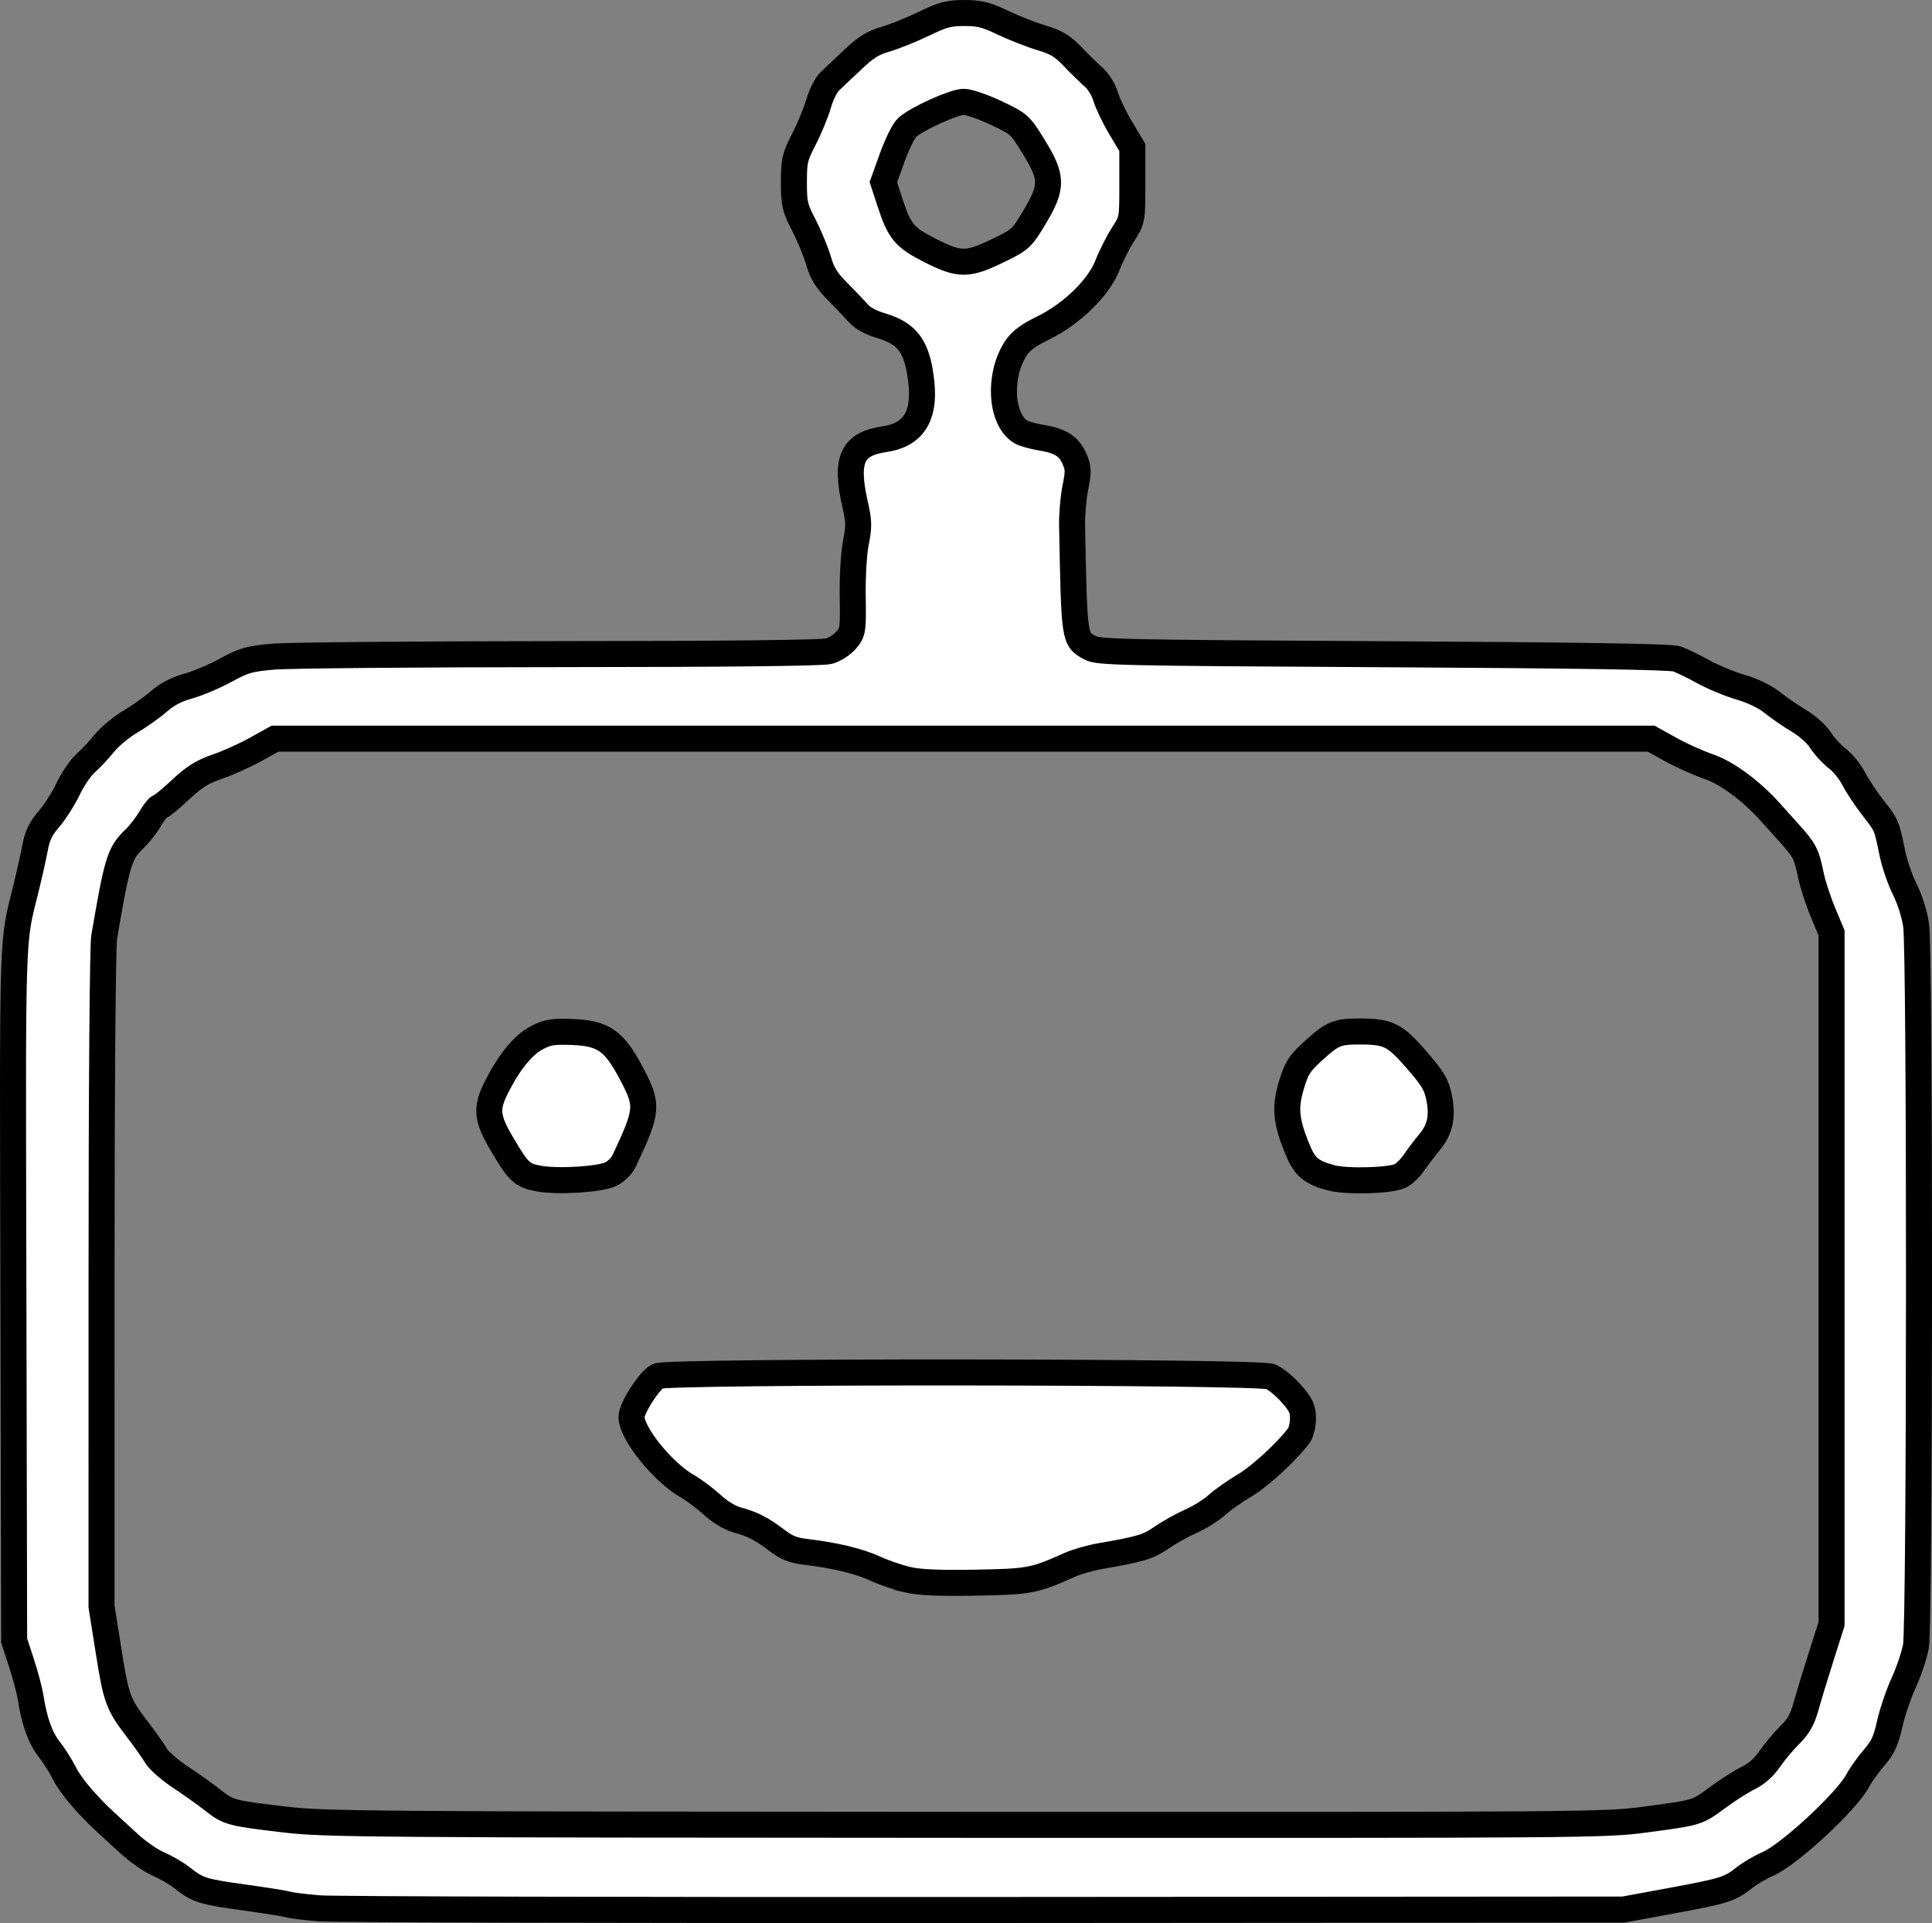 <?xml version="1.0" encoding="UTF-8" standalone="no"?>
<!-- Created with Inkscape (http://www.inkscape.org/) -->

<svg
   width="222.814"
   height="221.749"
   viewBox="0 0 222.814 221.749"
   version="1.1"
   id="svg1863"
   inkscape:version="1.2 (dc2aedaf03, 2022-05-15)"
   sodipodi:docname="tillibot.svg"
   inkscape:export-filename="inkscape_map.png"
   inkscape:export-xdpi="96"
   inkscape:export-ydpi="96"
   xml:space="preserve"
   xmlns:inkscape="http://www.inkscape.org/namespaces/inkscape"
   xmlns:sodipodi="http://sodipodi.sourceforge.net/DTD/sodipodi-0.dtd"
   xmlns="http://www.w3.org/2000/svg"
   xmlns:svg="http://www.w3.org/2000/svg"><rect x="0" y="0" width="222.814" height="221.749" fill="#808080" stroke="none"/><sodipodi:namedview
     id="namedview1865"
     pagecolor="#6c6c6c"
     bordercolor="#000000"
     borderopacity="0.25"
     inkscape:showpageshadow="2"
     inkscape:pageopacity="0"
     inkscape:pagecheckerboard="false"
     inkscape:deskcolor="#272727"
     inkscape:document-units="px"
     showgrid="true"
     inkscape:zoom="1.4142136"
     inkscape:cx="399.86889"
     inkscape:cy="84.145707"
     inkscape:window-width="1920"
     inkscape:window-height="1057"
     inkscape:window-x="1912"
     inkscape:window-y="-8"
     inkscape:window-maximized="1"
     inkscape:current-layer="svg1863"
     showguides="true"><inkscape:grid
       type="xygrid"
       id="grid4396"
       originx="622.296"
       originy="277.001" /></sodipodi:namedview><defs
     id="defs1860" /><path
     style="fill:#ffffff;fill-opacity:1;stroke:#000000;stroke-width:9.375;stroke-dasharray:none;stroke-opacity:1"
     d="m 279.376,777.973 c -5.018,-0.417 -9.977,-1.029 -11.02,-1.36 -1.043,-0.331 -8.31,-1.494 -16.149,-2.584 -14.95,-2.08 -16.474,-2.568 -22.325,-7.152 -1.989,-1.558 -5.802,-3.77 -8.472,-4.915 -2.671,-1.145 -7.39,-4.417 -10.487,-7.272 -3.097,-2.855 -6.71,-6.174 -8.028,-7.377 -6.962,-6.355 -12.932,-13.363 -15.175,-17.813 -1.386,-2.75 -3.924,-6.76 -5.639,-8.911 -3.116,-3.907 -5.329,-10.098 -6.643,-18.589 -0.383,-2.475 -1.875,-8.1 -3.315,-12.5 l -2.619,-8 -0.275,-125.175 C 168.936,422.267 168.653,431.159 173.877,410 c 1.154,-4.675 2.589,-11.1 3.187,-14.278 0.821,-4.357 2.042,-6.879 4.963,-10.254 2.131,-2.462 5.248,-7.354 6.926,-10.871 1.679,-3.517 4.516,-7.68 6.306,-9.252 1.79,-1.571 4.823,-4.809 6.741,-7.196 1.918,-2.387 6.159,-5.905 9.426,-7.82 3.266,-1.914 7.876,-5.186 10.243,-7.27 2.902,-2.554 6.346,-4.354 10.568,-5.522 3.445,-0.953 9.548,-3.533 13.562,-5.733 6.455,-3.537 8.421,-4.1 17,-4.867 5.335,-0.477 51.776,-0.886 103.201,-0.908 60.58,-0.027 94.798,-0.402 97.186,-1.065 2.027,-0.563 4.819,-2.371 6.204,-4.017 2.428,-2.886 2.512,-3.451 2.338,-15.721 -0.104,-7.322 0.382,-15.56 1.144,-19.398 1.148,-5.783 1.112,-7.606 -0.274,-13.697 -3.683,-16.192 -1.143,-21.848 10.579,-23.553 10.196,-1.483 14.553,-8.05 13.323,-20.08 -1.341,-13.113 -4.8,-17.992 -14.822,-20.905 -3.243,-0.943 -6.418,-2.676 -7.819,-4.269 -1.297,-1.475 -4.699,-5.045 -7.561,-7.935 -4.035,-4.074 -5.579,-6.56 -6.88,-11.072 -0.923,-3.2 -3.299,-8.969 -5.282,-12.819 -3.307,-6.423 -3.604,-7.7 -3.604,-15.5 0,-7.8 0.297,-9.077 3.604,-15.5 1.982,-3.85 4.363,-9.634 5.292,-12.853 0.928,-3.219 2.737,-6.819 4.019,-8 1.283,-1.181 5.012,-4.701 8.288,-7.824 4.636,-4.419 7.249,-6.053 11.791,-7.374 3.21,-0.933 9.443,-3.441 13.851,-5.573 C 504.196,95.579 506.378,95 511.975,95 c 5.441,0 7.824,0.596 13.757,3.439 3.947,1.891 10.22,4.352 13.94,5.468 5.47,1.641 7.639,2.944 11.338,6.811 2.516,2.63 5.934,5.979 7.597,7.442 1.698,1.494 3.577,4.562 4.288,7 0.696,2.387 3.142,7.478 5.435,11.314 l 4.17,6.974 v 13.049 c 0,13.039 -0.003,13.053 -3.277,18.156 -1.803,2.809 -4.367,7.887 -5.698,11.285 -3.182,8.119 -12.919,17.578 -23.298,22.633 -5.212,2.538 -7.959,4.589 -9.692,7.236 -6.417,9.801 -5.538,25.588 1.677,30.094 1.088,0.68 4.468,1.641 7.511,2.136 6.95,1.131 10.024,3.127 12.002,7.792 1.353,3.191 1.385,4.525 0.242,10.172 -0.723,3.575 -1.254,9.65 -1.181,13.5 0.796,41.594 0.722,41.084 6.494,44.24 2.995,1.637 10.385,1.8 105.72,2.322 70.384,0.385 103.494,0.905 105.673,1.658 1.745,0.603 6.02,2.674 9.5,4.6 3.48,1.927 9.573,4.457 13.54,5.623 4.423,1.3 8.872,3.454 11.5,5.57 2.358,1.898 6.682,4.87 9.611,6.606 2.974,1.762 6.378,4.826 7.712,6.939 1.313,2.081 4.012,5.022 5.996,6.535 1.985,1.514 4.662,4.812 5.951,7.33 1.288,2.518 4.384,7.191 6.88,10.384 5.025,6.43 4.962,6.282 7.016,16.31 0.802,3.914 2.845,9.864 4.539,13.222 1.773,3.513 3.498,8.982 4.062,12.883 1.421,9.83 1.354,252.092 -0.072,259.845 -0.6,3.264 -2.593,9.19 -4.429,13.171 -1.836,3.98 -4.097,10.651 -5.025,14.824 -1.347,6.053 -2.478,8.501 -5.597,12.104 -2.15,2.484 -4.781,6.163 -5.846,8.176 -4.025,7.602 -24.797,26.853 -32.57,30.185 -2.589,1.11 -6.382,3.344 -8.43,4.966 -5.173,4.097 -7.229,4.74 -26.51,8.294 l -17,3.133 -230.5,0.156 c -126.775,0.086 -234.606,-0.185 -239.624,-0.602 z m 477.912,-31.971 c 19.136,-2.567 18.644,-2.416 26.273,-8.048 3.592,-2.651 8.544,-5.795 11.005,-6.987 2.867,-1.388 5.615,-3.837 7.651,-6.817 1.748,-2.558 5.011,-6.451 7.251,-8.651 3.117,-3.061 4.5,-5.527 5.887,-10.5 0.997,-3.575 3.463,-11.675 5.479,-18 L 824.5,675.5 V 551 426.5 l -3.133,-7.5 c -1.723,-4.125 -3.686,-10.2 -4.362,-13.5 -1.542,-7.531 -2.216,-8.821 -7.892,-15.111 -2.537,-2.811 -5.572,-6.186 -6.745,-7.5 -6.733,-7.543 -15.596,-14.086 -22.086,-16.305 -3.73,-1.275 -9.932,-4.066 -13.782,-6.201 l -7,-3.883 h -248 -248 l -7,3.883 c -3.85,2.135 -10.079,4.935 -13.843,6.222 -5.349,1.829 -8.249,3.655 -13.287,8.367 -3.544,3.315 -6.859,6.028 -7.365,6.028 -0.507,0 -2.05,1.926 -3.43,4.281 -1.38,2.355 -3.914,5.617 -5.631,7.25 -5.444,5.176 -6.268,7.837 -10.992,35.469 -0.55,3.219 -0.943,54.377 -0.946,123.37 L 201,669.239 l 2.539,16.005 c 2.761,17.409 3.402,19.142 10.505,28.409 2.624,3.423 5.6,7.633 6.613,9.356 1.013,1.722 4.993,5.206 8.843,7.742 3.85,2.536 9.131,6.292 11.735,8.347 5.522,4.358 6.416,4.594 26.237,6.93 13.943,1.643 31.627,1.778 245.028,1.865 224.005,0.091 230.385,0.042 244.789,-1.89 z M 491.5,659.562 c -3.3,-0.762 -8.552,-2.566 -11.672,-4.011 -5.784,-2.678 -14.763,-4.836 -25.099,-6.032 -4.373,-0.506 -6.837,-1.482 -10.173,-4.028 -5.546,-4.234 -8.913,-5.974 -14.424,-7.457 -2.621,-0.705 -6.22,-2.874 -9,-5.424 -2.548,-2.337 -6.657,-5.408 -9.132,-6.826 -8.761,-5.018 -20,-18.99 -20,-24.864 0,-3.232 6.559,-13.399 9.512,-14.744 4.069,-1.854 216.36,-1.674 220.814,0.187 1.794,0.75 5.155,3.513 7.468,6.141 3.493,3.968 4.205,5.479 4.205,8.914 0,2.275 -0.642,5.024 -1.427,6.109 -4.011,5.543 -14.118,14.855 -19.631,18.086 -3.425,2.007 -7.903,5.164 -9.951,7.014 -2.048,1.851 -6.266,4.489 -9.373,5.863 -3.107,1.374 -7.897,4.045 -10.645,5.935 -4.834,3.325 -7.445,4.112 -21.972,6.619 -3.575,0.617 -8.525,2.029 -11,3.137 -12.922,5.788 -14.57,6.1 -34,6.441 -13.228,0.232 -20.21,-0.07 -24.5,-1.06 z M 358.655,515.018 c -6.081,-1.104 -7.33,-2.256 -13.176,-12.157 -5.761,-9.756 -6.071,-13.081 -1.972,-21.14 4.546,-8.938 9.548,-14.985 14.501,-17.531 3.822,-1.965 5.711,-2.263 12.657,-2 11.176,0.424 15.045,3.114 21.216,14.751 6.221,11.732 6.089,13.378 -2.543,31.731 -0.83,1.764 -2.973,3.875 -4.826,4.755 -4.016,1.906 -19.031,2.829 -25.857,1.591 z m 285.193,-0.342 c -7.219,-2.043 -9.347,-3.954 -12.122,-10.884 -3.915,-9.779 -4.301,-14.542 -1.838,-22.653 1.826,-6.011 2.862,-7.624 7.793,-12.13 6.844,-6.255 8.635,-7.009 16.633,-7.002 10.469,0.009 12.726,1.121 20.559,10.127 5.831,6.704 7.217,8.989 8.135,13.41 1.446,6.967 0.467,11.697 -3.379,16.316 -1.721,2.067 -4.246,5.395 -5.611,7.395 -1.365,2.001 -3.615,4.169 -5,4.818 -3.777,1.77 -19.7,2.153 -25.17,0.605 z M 524.545,180.396 c 7.685,-3.764 8.116,-4.165 12.705,-11.818 6.561,-10.943 6.524,-14.279 -0.281,-25.337 -4.951,-8.045 -5.167,-8.24 -13.519,-12.208 C 518.781,128.815 513.511,127 511.74,127 c -3.47,0 -16.865,6.067 -20.399,9.24 -1.188,1.066 -3.603,5.942 -5.367,10.835 l -3.208,8.896 2.367,7.234 c 3.496,10.682 5.208,12.704 14.875,17.569 10.368,5.217 13.205,5.173 24.537,-0.377 z"
     id="path4873"
     transform="matrix(0.32,0,0,0.32,-52.61,-28.9)"
     sodipodi:nodetypes="ssssssssssscssssssssssssssssssssssssssssssssssssssscscsssssssssssssssssssssssssssssscsssssssssscccsssssscccsssssssscsssssssssssssssssssssssssssssssssssssssssscssssssssssssscsss"
     inkscape:label="TillibotPath" /></svg>

